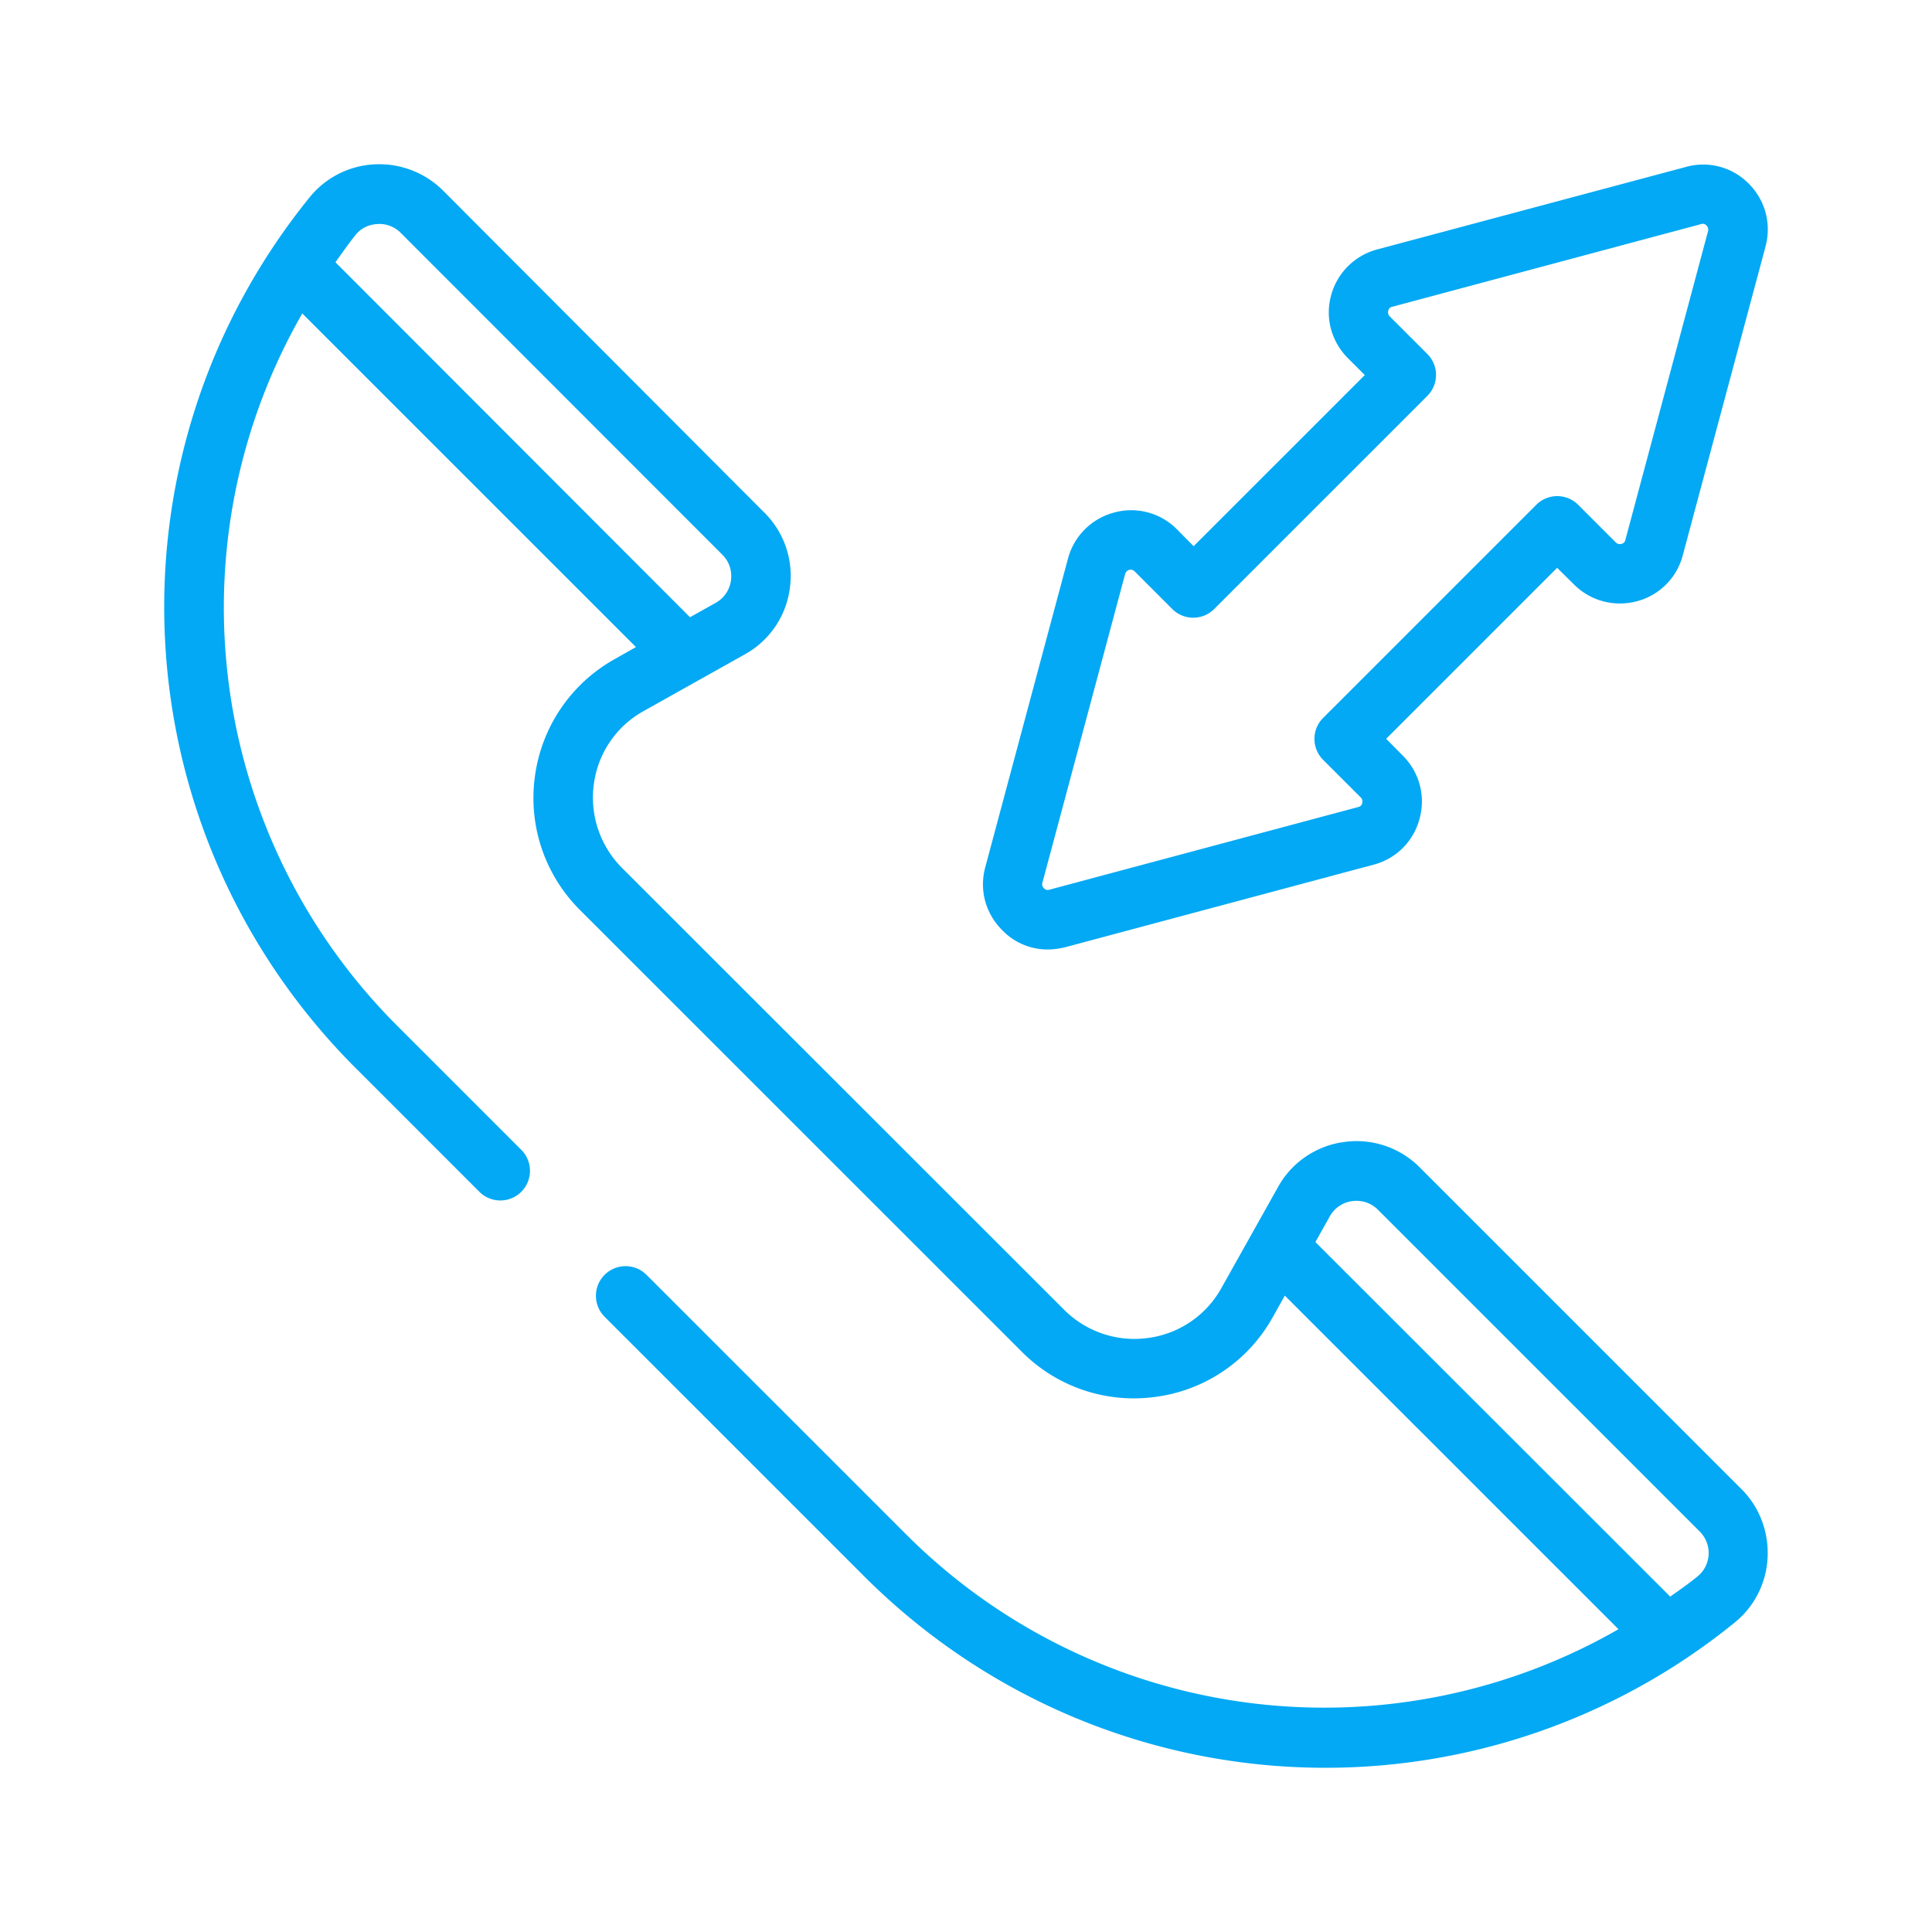 <svg width="80" height="80" fill="none" xmlns="http://www.w3.org/2000/svg"><mask id="a" maskUnits="userSpaceOnUse" x="6" y="6" width="68" height="68" fill="#000"><path fill="#fff" d="M6 6h68v68H6z"/><path d="M43.383 39.116c.217 0 .433-.031.66-.083l12.784-3.422a2.458 2.458 0 0 0 1.763-1.773 2.468 2.468 0 0 0-.65-2.412l-.824-.835 5.384-5.384c.402-.402.015-1.08-.387-1.482-.402-.402-.834-.204-1.236.198l-5.947 5.946a1.026 1.026 0 0 0 0 1.454l1.557 1.556c.154.155.134.33.113.423a.4.4 0 0 1-.31.31l-12.783 3.421a.403.403 0 0 1-.423-.113.416.416 0 0 1-.113-.422l3.423-12.773a.45.45 0 0 1 .309-.32.434.434 0 0 1 .423.114l1.556 1.557a1.027 1.027 0 0 0 1.454 0l8.825-8.825a1.026 1.026 0 0 0 0-1.453l-1.557-1.557a.434.434 0 0 1-.113-.422.4.4 0 0 1 .31-.31l12.783-3.422a.396.396 0 0 1 .423.113.44.44 0 0 1 .113.423l-3.423 12.783a.4.4 0 0 1-.309.309.433.433 0 0 1-.423-.113l-1.556-1.557a1.027 1.027 0 0 0-1.454 0l-3.32 3.32a1.027 1.027 0 1 0 1.454 1.453l2.588-2.588.835.825c.639.64 1.546.876 2.412.65a2.461 2.461 0 0 0 1.763-1.763l3.423-12.773c.237-.876 0-1.783-.64-2.422a2.44 2.44 0 0 0-2.412-.64L57.085 10.52a2.493 2.493 0 0 0-1.774 1.763c-.237.866.01 1.773.65 2.412l.835.835-7.371 7.37-.825-.834a2.462 2.462 0 0 0-2.413-.65 2.488 2.488 0 0 0-1.773 1.773l-3.423 12.772c-.237.877.01 1.773.65 2.413a2.403 2.403 0 0 0 1.742.742Z"/><path d="M58.652 48.486a3.487 3.487 0 0 0-2.97-1 3.48 3.48 0 0 0-2.587 1.763l-2.34 4.175a4.283 4.283 0 0 1-3.176 2.175 4.313 4.313 0 0 1-3.66-1.226L25.63 36.095a4.318 4.318 0 0 1-1.237-3.66 4.264 4.264 0 0 1 2.175-3.174l4.176-2.34a3.47 3.47 0 0 0 1.763-2.588 3.487 3.487 0 0 0-1-2.968l-13.3-13.33a3.546 3.546 0 0 0-2.69-1.03 3.49 3.49 0 0 0-2.547 1.299c-8.64 10.68-7.815 26.07 1.907 35.79l5.114 5.114a1.027 1.027 0 1 0 1.453-1.454l-5.113-5.113a24.668 24.668 0 0 1-3.856-29.987l14.186 14.184-1.093.619a6.36 6.36 0 0 0-3.216 4.69 6.341 6.341 0 0 0 1.814 5.402l18.28 18.277a6.343 6.343 0 0 0 5.401 1.814 6.323 6.323 0 0 0 4.691-3.216l.619-1.103 14.186 14.184a24.674 24.674 0 0 1-29.99-3.855L26.63 52.93a1.027 1.027 0 1 0-1.453 1.453l10.732 10.731C41.136 70.34 47.992 73 54.879 73a26.67 26.67 0 0 0 16.825-5.969 3.479 3.479 0 0 0 1.288-2.546c.052-1-.32-1.99-1.03-2.69l-13.31-13.309ZM13.63 10.881c.31-.433.608-.866.938-1.279.258-.32.629-.505 1.052-.525.412-.031.835.134 1.123.433l13.31 13.318c.33.33.474.774.412 1.237a1.45 1.45 0 0 1-.732 1.072l-1.196.67L13.63 10.882Zm56.785 54.552c-.412.34-.856.64-1.278.939L54.219 51.465l.67-1.195a1.45 1.45 0 0 1 1.072-.732c.454-.062.907.082 1.237.412l13.32 13.319c.3.299.454.7.433 1.123-.03.413-.216.784-.536 1.041Z"/></mask><path d="M43.383 39.116c.217 0 .433-.031.66-.083l12.784-3.422a2.458 2.458 0 0 0 1.763-1.773 2.468 2.468 0 0 0-.65-2.412l-.824-.835 5.384-5.384c.402-.402.015-1.08-.387-1.482-.402-.402-.834-.204-1.236.198l-5.947 5.946a1.026 1.026 0 0 0 0 1.454l1.557 1.556c.154.155.134.33.113.423a.4.4 0 0 1-.31.31l-12.783 3.421a.403.403 0 0 1-.423-.113.416.416 0 0 1-.113-.422l3.423-12.773a.45.45 0 0 1 .309-.32.434.434 0 0 1 .423.114l1.556 1.557a1.027 1.027 0 0 0 1.454 0l8.825-8.825a1.026 1.026 0 0 0 0-1.453l-1.557-1.557a.434.434 0 0 1-.113-.422.4.4 0 0 1 .31-.31l12.783-3.422a.396.396 0 0 1 .423.113.44.44 0 0 1 .113.423l-3.423 12.783a.4.4 0 0 1-.309.309.433.433 0 0 1-.423-.113l-1.556-1.557a1.027 1.027 0 0 0-1.454 0l-3.32 3.32a1.027 1.027 0 1 0 1.454 1.453l2.588-2.588.835.825c.639.64 1.546.876 2.412.65a2.461 2.461 0 0 0 1.763-1.763l3.423-12.773c.237-.876 0-1.783-.64-2.422a2.44 2.44 0 0 0-2.412-.64L57.085 10.52a2.493 2.493 0 0 0-1.774 1.763c-.237.866.01 1.773.65 2.412l.835.835-7.371 7.37-.825-.834a2.462 2.462 0 0 0-2.413-.65 2.488 2.488 0 0 0-1.773 1.773l-3.423 12.772c-.237.877.01 1.773.65 2.413a2.403 2.403 0 0 0 1.742.742Z" fill="#03A9F4"/><path d="M58.652 48.486a3.487 3.487 0 0 0-2.97-1 3.48 3.48 0 0 0-2.587 1.763l-2.34 4.175a4.283 4.283 0 0 1-3.176 2.175 4.313 4.313 0 0 1-3.66-1.226L25.63 36.095a4.318 4.318 0 0 1-1.237-3.66 4.264 4.264 0 0 1 2.175-3.174l4.176-2.34a3.47 3.47 0 0 0 1.763-2.588 3.487 3.487 0 0 0-1-2.968l-13.3-13.33a3.546 3.546 0 0 0-2.69-1.03 3.49 3.49 0 0 0-2.547 1.299c-8.64 10.68-7.815 26.07 1.907 35.79l5.114 5.114a1.027 1.027 0 1 0 1.453-1.454l-5.113-5.113a24.668 24.668 0 0 1-3.856-29.987l14.186 14.184-1.093.619a6.36 6.36 0 0 0-3.216 4.69 6.341 6.341 0 0 0 1.814 5.402l18.28 18.277a6.343 6.343 0 0 0 5.401 1.814 6.323 6.323 0 0 0 4.691-3.216l.619-1.103 14.186 14.184a24.674 24.674 0 0 1-29.99-3.855L26.63 52.93a1.027 1.027 0 1 0-1.453 1.453l10.732 10.731C41.136 70.34 47.992 73 54.879 73a26.67 26.67 0 0 0 16.825-5.969 3.479 3.479 0 0 0 1.288-2.546c.052-1-.32-1.99-1.03-2.69l-13.31-13.309ZM13.63 10.881c.31-.433.608-.866.938-1.279.258-.32.629-.505 1.052-.525.412-.031.835.134 1.123.433l13.31 13.318c.33.33.474.774.412 1.237a1.45 1.45 0 0 1-.732 1.072l-1.196.67L13.63 10.882Zm56.785 54.552c-.412.34-.856.64-1.278.939L54.219 51.465l.67-1.195a1.45 1.45 0 0 1 1.072-.732c.454-.062.907.082 1.237.412l13.32 13.319c.3.299.454.7.433 1.123-.03.413-.216.784-.536 1.041Z" fill="#03A9F4"/><path d="M43.383 39.116c.217 0 .433-.031.66-.083l12.784-3.422a2.458 2.458 0 0 0 1.763-1.773 2.468 2.468 0 0 0-.65-2.412l-.824-.835 5.384-5.384c.402-.402.015-1.08-.387-1.482-.402-.402-.834-.204-1.236.198l-5.947 5.946a1.026 1.026 0 0 0 0 1.454l1.557 1.556c.154.155.134.33.113.423a.4.4 0 0 1-.31.31l-12.783 3.421a.403.403 0 0 1-.423-.113.416.416 0 0 1-.113-.422l3.423-12.773a.45.45 0 0 1 .309-.32.434.434 0 0 1 .423.114l1.556 1.557a1.027 1.027 0 0 0 1.454 0l8.825-8.825a1.026 1.026 0 0 0 0-1.453l-1.557-1.557a.434.434 0 0 1-.113-.422.4.4 0 0 1 .31-.31l12.783-3.422a.396.396 0 0 1 .423.113.44.44 0 0 1 .113.423l-3.423 12.783a.4.4 0 0 1-.309.309.433.433 0 0 1-.423-.113l-1.556-1.557a1.027 1.027 0 0 0-1.454 0l-3.32 3.32a1.027 1.027 0 1 0 1.454 1.453l2.588-2.588.835.825c.639.64 1.546.876 2.412.65a2.461 2.461 0 0 0 1.763-1.763l3.423-12.773c.237-.876 0-1.783-.64-2.422a2.44 2.44 0 0 0-2.412-.64L57.085 10.52a2.493 2.493 0 0 0-1.774 1.763c-.237.866.01 1.773.65 2.412l.835.835-7.371 7.37-.825-.834a2.462 2.462 0 0 0-2.413-.65 2.488 2.488 0 0 0-1.773 1.773l-3.423 12.772c-.237.877.01 1.773.65 2.413a2.403 2.403 0 0 0 1.742.742Z" stroke="#03A9F4" stroke-width=".4" mask="url(#a)"/><path d="M58.652 48.486a3.487 3.487 0 0 0-2.97-1 3.48 3.48 0 0 0-2.587 1.763l-2.34 4.175a4.283 4.283 0 0 1-3.176 2.175 4.313 4.313 0 0 1-3.66-1.226L25.63 36.095a4.318 4.318 0 0 1-1.237-3.66 4.264 4.264 0 0 1 2.175-3.174l4.176-2.34a3.47 3.47 0 0 0 1.763-2.588 3.487 3.487 0 0 0-1-2.968l-13.3-13.33a3.546 3.546 0 0 0-2.69-1.03 3.49 3.49 0 0 0-2.547 1.299c-8.64 10.68-7.815 26.07 1.907 35.79l5.114 5.114a1.027 1.027 0 1 0 1.453-1.454l-5.113-5.113a24.668 24.668 0 0 1-3.856-29.987l14.186 14.184-1.093.619a6.36 6.36 0 0 0-3.216 4.69 6.341 6.341 0 0 0 1.814 5.402l18.28 18.277a6.343 6.343 0 0 0 5.401 1.814 6.323 6.323 0 0 0 4.691-3.216l.619-1.103 14.186 14.184a24.674 24.674 0 0 1-29.99-3.855L26.63 52.93a1.027 1.027 0 1 0-1.453 1.453l10.732 10.731C41.136 70.34 47.992 73 54.879 73a26.67 26.67 0 0 0 16.825-5.969 3.479 3.479 0 0 0 1.288-2.546c.052-1-.32-1.99-1.03-2.69l-13.31-13.309ZM13.63 10.881c.31-.433.608-.866.938-1.279.258-.32.629-.505 1.052-.525.412-.031.835.134 1.123.433l13.31 13.318c.33.33.474.774.412 1.237a1.45 1.45 0 0 1-.732 1.072l-1.196.67L13.63 10.882Zm56.785 54.552c-.412.34-.856.64-1.278.939L54.219 51.465l.67-1.195a1.45 1.45 0 0 1 1.072-.732c.454-.062.907.082 1.237.412l13.32 13.319c.3.299.454.7.433 1.123-.03.413-.216.784-.536 1.041Z" stroke="#03A9F4" stroke-width=".4" mask="url(#a)"/></svg>